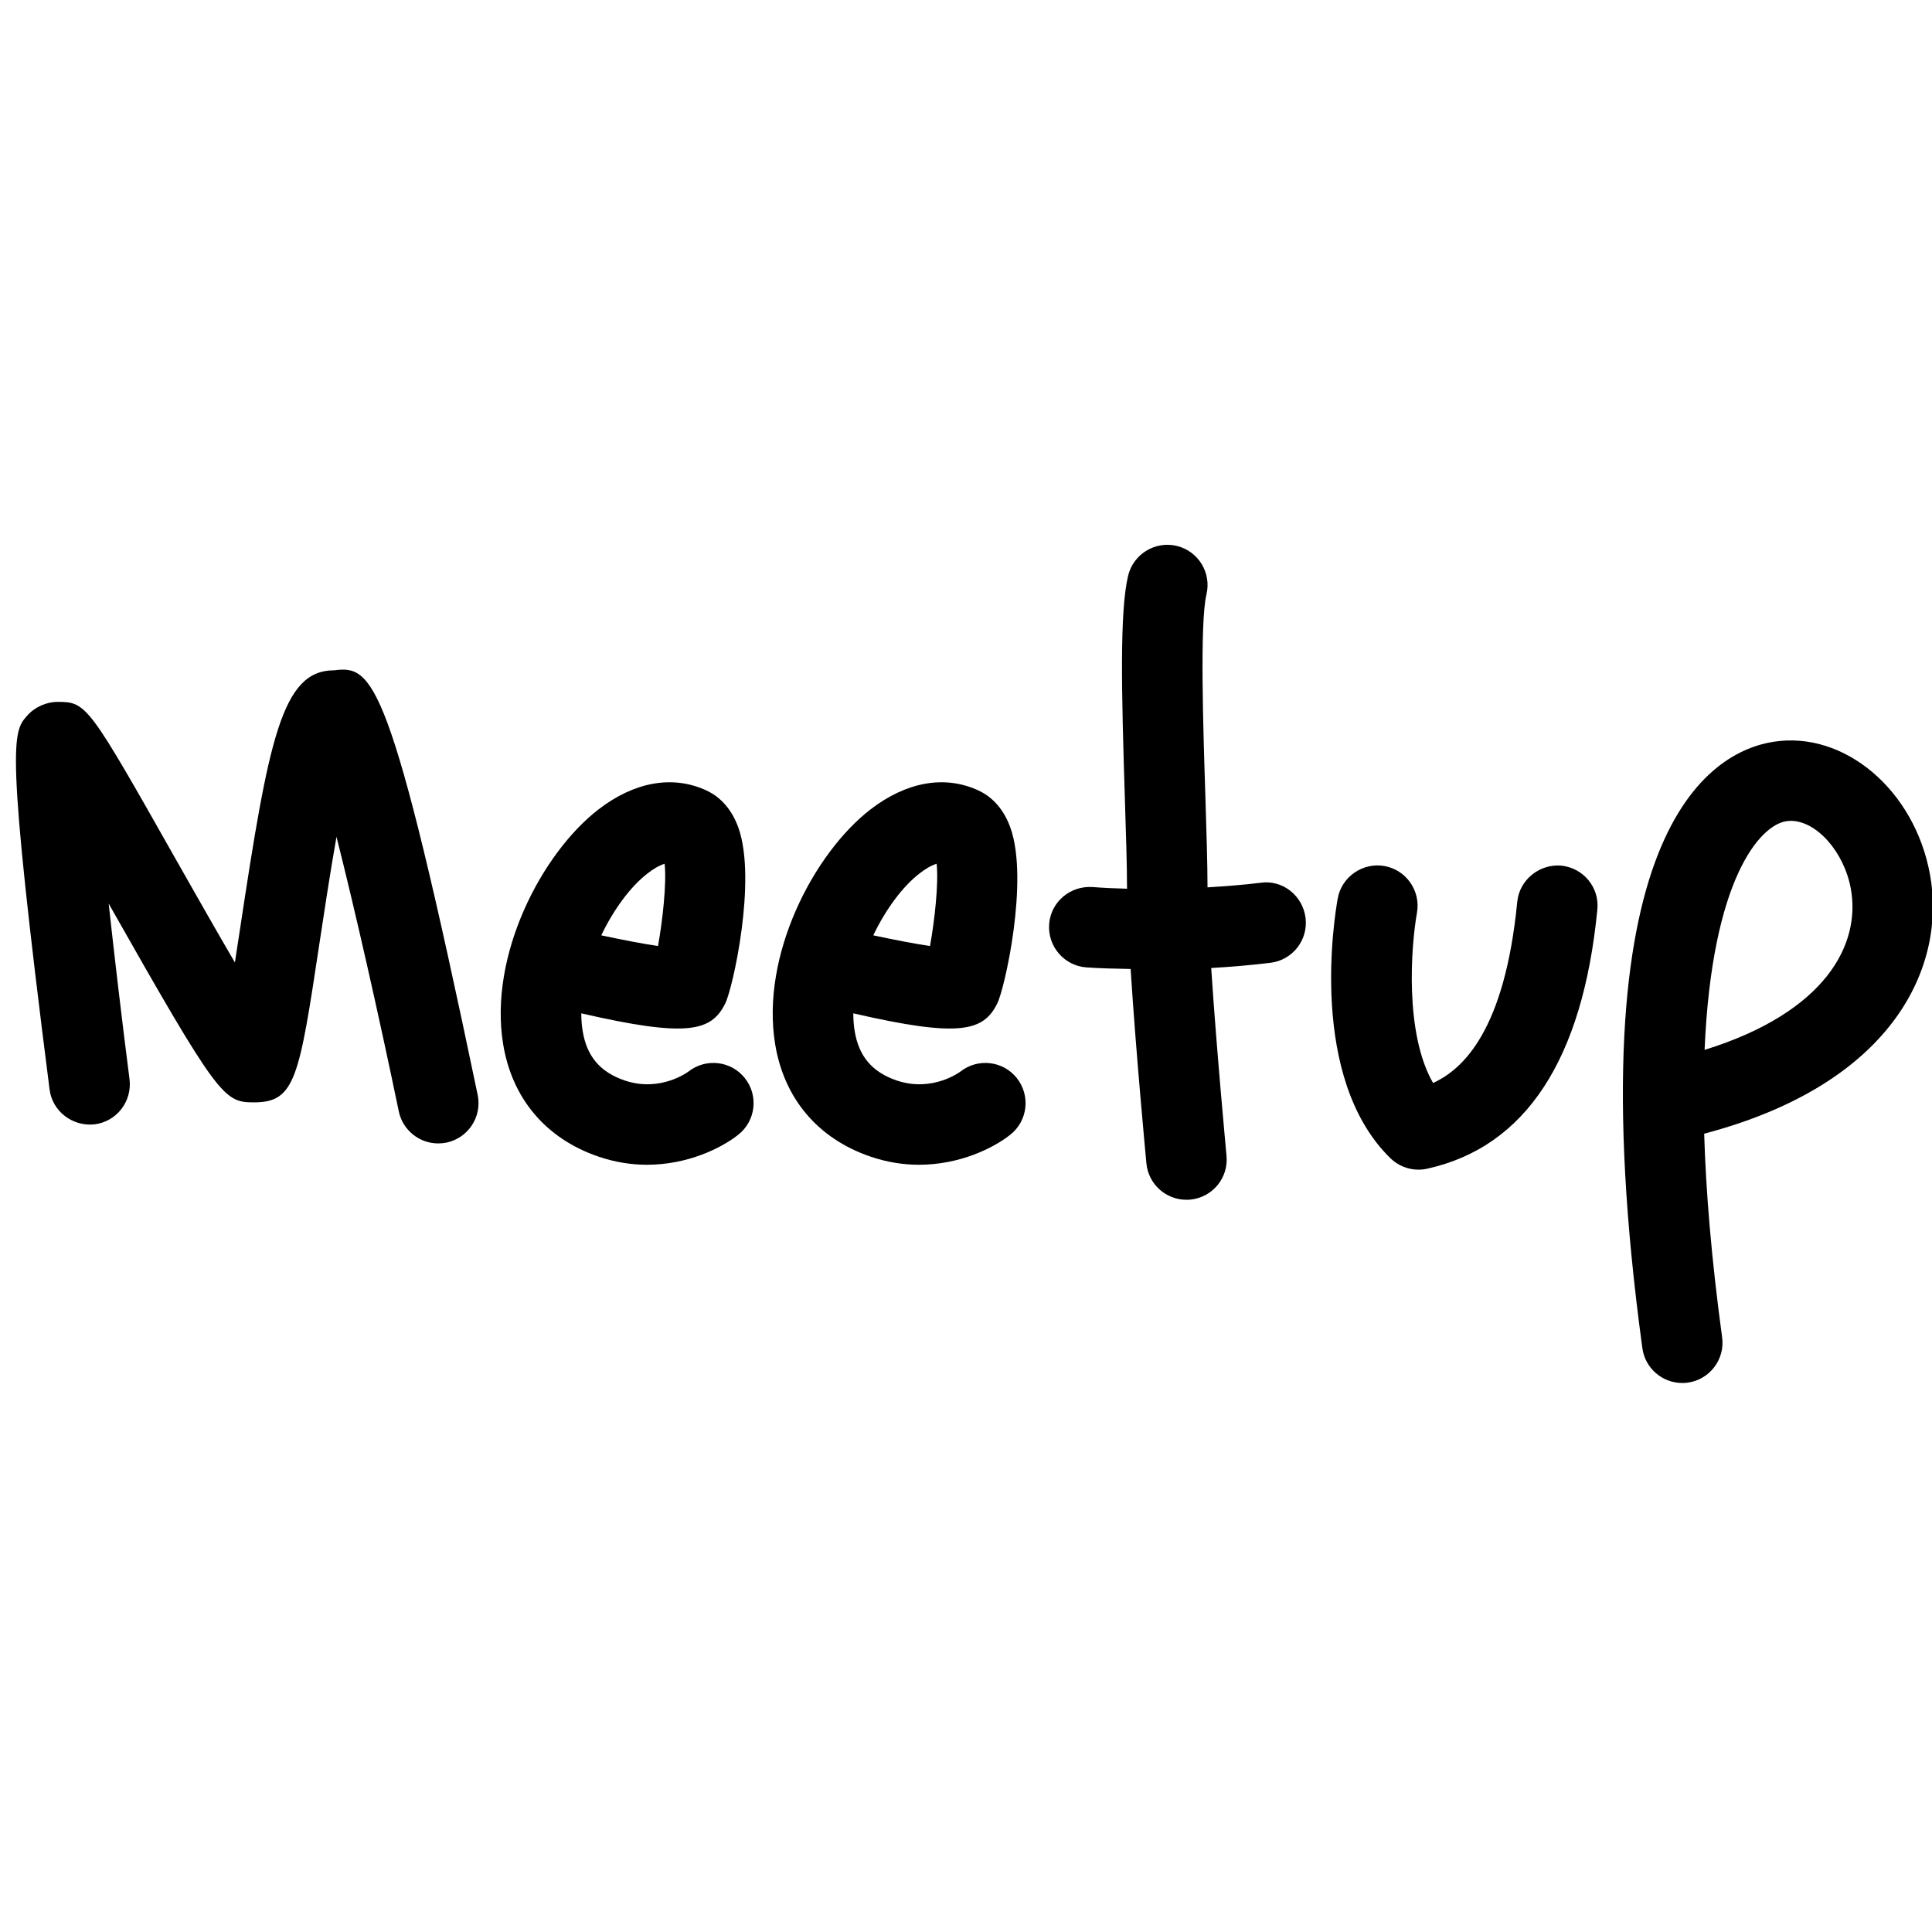 <?xml version="1.0" encoding="utf-8"?>
<!-- Generator: Adobe Illustrator 19.2.1, SVG Export Plug-In . SVG Version: 6.00 Build 0)  -->
<svg version="1.1" xmlns="http://www.w3.org/2000/svg" xmlns:xlink="http://www.w3.org/1999/xlink" x="0px" y="0px" width="24px"
	 height="24px" viewBox="0 0 24 24" enable-background="new 0 0 24 24" xml:space="preserve">
<g id="Filled_Icons">
	<g>
		<path d="M4.15,8.327H4.148c-0.647,0-0.811,0.864-1.168,3.225c-0.02,0.13-0.041,0.268-0.062,0.404
			c-0.237-0.404-0.504-0.877-0.719-1.255C1.099,8.756,1.077,8.719,0.718,8.719c-0.144,0-0.288,0.065-0.382,0.173
			c-0.176,0.2-0.273,0.31,0.28,4.643c0.035,0.273,0.288,0.462,0.56,0.432c0.274-0.035,0.467-0.286,0.433-0.56
			c-0.094-0.733-0.185-1.505-0.259-2.182c1.366,2.412,1.429,2.469,1.805,2.469c0.515,0,0.561-0.304,0.816-1.993
			c0.054-0.354,0.128-0.848,0.209-1.306c0.234,0.925,0.525,2.212,0.774,3.411c0.049,0.235,0.257,0.398,0.489,0.398
			c0.034,0,0.068-0.003,0.103-0.01c0.27-0.057,0.444-0.321,0.388-0.592C4.846,8.385,4.631,8.266,4.15,8.327z"/>
		<path d="M8.551,13.312c-0.003,0.002-0.347,0.261-0.791,0.11c-0.305-0.104-0.471-0.3-0.522-0.615
			c-0.012-0.07-0.017-0.144-0.017-0.219c1.317,0.303,1.615,0.226,1.788-0.122c0.095-0.189,0.394-1.535,0.164-2.183
			c-0.1-0.281-0.276-0.41-0.407-0.468c-0.416-0.188-0.888-0.101-1.329,0.238c-0.711,0.548-1.367,1.818-1.187,2.917
			c0.111,0.678,0.532,1.175,1.185,1.398c0.208,0.071,0.411,0.101,0.601,0.101c0.51,0,0.929-0.209,1.136-0.374
			c0.216-0.171,0.253-0.485,0.081-0.702C9.082,13.177,8.768,13.141,8.551,13.312z M8.048,10.847c0.064-0.05,0.142-0.097,0.208-0.117
			c0.027,0.244-0.026,0.712-0.082,1.022c-0.19-0.028-0.449-0.078-0.705-0.133C7.625,11.294,7.835,11.01,8.048,10.847z"/>
		<path d="M11.93,13.312c-0.003,0.002-0.347,0.261-0.791,0.11c-0.305-0.104-0.471-0.3-0.522-0.615
			c-0.012-0.07-0.017-0.144-0.017-0.219c1.316,0.303,1.616,0.226,1.788-0.122c0.095-0.189,0.395-1.535,0.164-2.183
			c-0.1-0.281-0.276-0.41-0.407-0.468c-0.416-0.188-0.887-0.101-1.329,0.238c-0.711,0.548-1.367,1.818-1.187,2.917
			c0.111,0.678,0.532,1.175,1.185,1.398c0.208,0.071,0.411,0.101,0.601,0.101c0.51,0,0.929-0.209,1.136-0.374
			c0.216-0.171,0.252-0.485,0.081-0.702C12.461,13.177,12.146,13.141,11.93,13.312z M11.427,10.847
			c0.064-0.05,0.142-0.097,0.208-0.117c0.027,0.244-0.026,0.712-0.082,1.022c-0.19-0.028-0.449-0.078-0.705-0.133
			C11.004,11.294,11.214,11.01,11.427,10.847z"/>
		<path d="M15.66,10.966c-0.209,0.026-0.433,0.043-0.66,0.057c0-0.007,0-0.016,0-0.023c0-0.27-0.013-0.662-0.026-1.097
			c-0.028-0.865-0.07-2.172,0.013-2.519c0.064-0.269-0.101-0.538-0.37-0.603c-0.27-0.063-0.538,0.103-0.603,0.37
			c-0.106,0.443-0.083,1.434-0.04,2.784C13.987,10.357,14,10.739,14,11c0,0.011,0.001,0.028,0.001,0.04
			c-0.149-0.004-0.295-0.01-0.43-0.021c-0.278-0.017-0.516,0.184-0.538,0.459c-0.021,0.276,0.184,0.517,0.459,0.539
			c0.171,0.013,0.364,0.016,0.553,0.02c0.067,1.053,0.189,2.339,0.196,2.414c0.024,0.259,0.242,0.453,0.497,0.453
			c0.016,0,0.032,0,0.048-0.002c0.275-0.026,0.477-0.27,0.45-0.545c-0.001-0.018-0.122-1.294-0.19-2.332
			c0.254-0.015,0.503-0.036,0.737-0.065c0.274-0.034,0.469-0.283,0.435-0.558C16.184,11.127,15.934,10.926,15.66,10.966z"/>
		<path d="M19.394,10.753c-0.267-0.023-0.519,0.174-0.546,0.449c-0.156,1.599-0.673,2.081-1.046,2.251
			c-0.357-0.62-0.273-1.702-0.2-2.114c0.048-0.272-0.132-0.532-0.404-0.581c-0.267-0.047-0.531,0.131-0.58,0.402
			c-0.041,0.226-0.369,2.226,0.653,3.227c0.095,0.093,0.221,0.143,0.35,0.143c0.036,0,0.072-0.004,0.108-0.012
			c1.221-0.27,1.933-1.354,2.114-3.221C19.87,11.024,19.669,10.781,19.394,10.753z"/>
		<path d="M23.975,10.863c-0.191-1.049-1.064-1.788-1.946-1.648c-0.781,0.123-2.502,1.106-1.627,7.532
			c0.034,0.251,0.249,0.433,0.495,0.433c0.022,0,0.045-0.001,0.068-0.004c0.274-0.038,0.465-0.29,0.428-0.562
			c-0.133-0.979-0.202-1.816-0.223-2.531C23.549,13.456,24.179,11.982,23.975,10.863z M21.175,13.042
			c0.091-2.136,0.693-2.79,1.012-2.84c0.02-0.003,0.04-0.005,0.06-0.005c0.316,0,0.661,0.382,0.745,0.845
			C23.116,11.729,22.684,12.573,21.175,13.042z"/>
	</g>
</g>
<g id="Frames-24px">
	<rect fill="none" width="24" height="24"/>
</g>
</svg>
